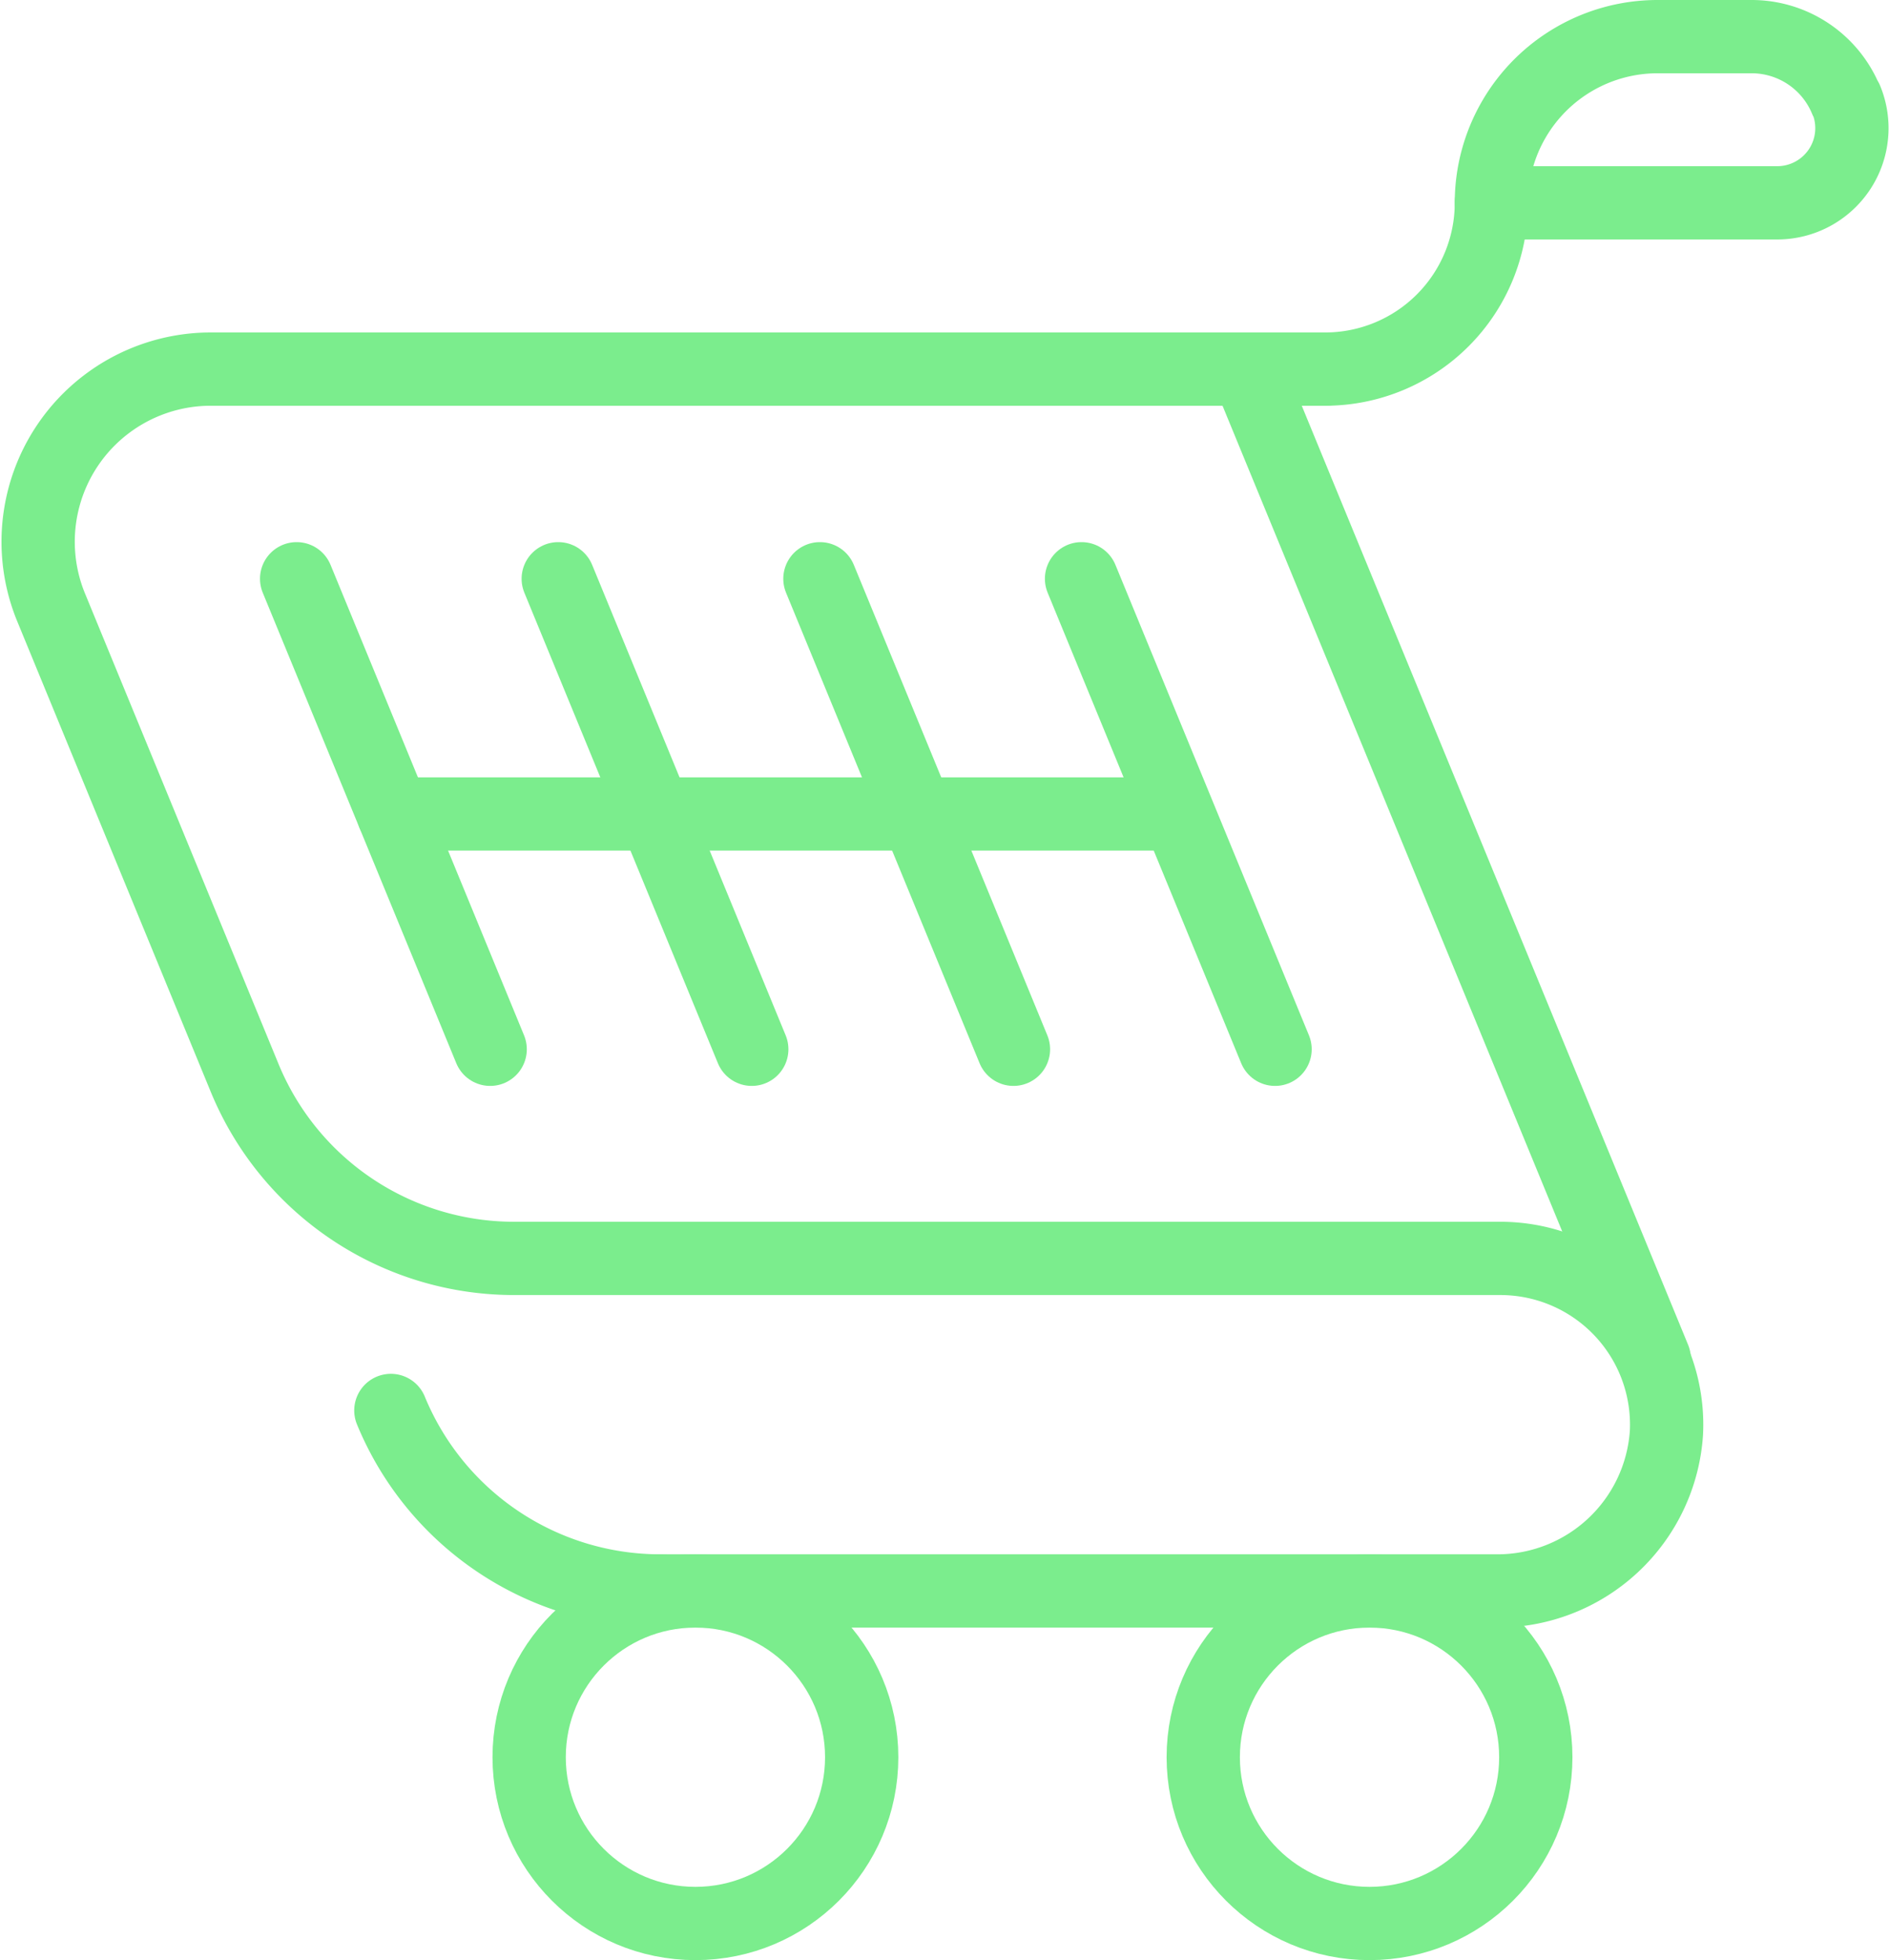 <svg xmlns="http://www.w3.org/2000/svg" width="25.778" height="26.748" viewBox="0 0 25.778 26.748">
  <g id="icon-cart" transform="translate(0.518 0.5)">
    <circle id="ellipse" cx="2.269" cy="2.269" r="2.269" stroke-width="1" transform="translate(15.902 21.211)" stroke="#7bed8d" stroke-linecap="round" stroke-linejoin="round" fill="none"/>
    <path id="path" d="M242.949,775.23h11.792a2.312,2.312,0,0,0,2.331-2.16,2.269,2.269,0,0,0-2.267-2.378H241.346a3.975,3.975,0,0,1-3.676-2.462l-2.641-6.421a2.356,2.356,0,0,1,2.179-3.253h15.206" transform="translate(-234.849 -754.019)" fill="none" stroke="#7bed8d" stroke-linecap="round" stroke-linejoin="round" stroke-width="1"/>
    <path id="path-2" data-name="path" d="M243.341,775.23a3.975,3.975,0,0,1-3.676-2.463h0" transform="translate(-234.849 -754.019)" fill="none" stroke="#7bed8d" stroke-linecap="round" stroke-linejoin="round" stroke-width="1"/>
    <path id="path-3" data-name="path" d="M252.414,758.556a2.269,2.269,0,0,0,2.269-2.269" transform="translate(-234.849 -754.019)" fill="none" stroke="#7bed8d" stroke-linecap="round" stroke-linejoin="round" stroke-width="1"/>
    <circle id="ellipse-2" data-name="ellipse" cx="2.269" cy="2.269" r="2.269" transform="translate(6.703 21.211)" stroke-width="1" stroke="#7bed8d" stroke-linecap="round" stroke-linejoin="round" fill="none"/>
    <line id="line" x2="2.641" y2="6.421" stroke-width="1" transform="translate(3.53 7.398)" stroke="#7bed8d" stroke-linecap="round" stroke-linejoin="round" fill="none"/>
    <line id="line-2" data-name="line" x2="2.641" y2="6.421" transform="translate(7.1 7.398)" fill="none" stroke="#7bed8d" stroke-linecap="round" stroke-linejoin="round" stroke-width="1"/>
    <line id="line-3" data-name="line" x2="2.641" y2="6.421" transform="translate(10.671 7.398)" fill="none" stroke="#7bed8d" stroke-linecap="round" stroke-linejoin="round" stroke-width="1"/>
    <line id="line-4" data-name="line" x2="2.641" y2="6.421" transform="translate(14.241 7.398)" fill="none" stroke="#7bed8d" stroke-linecap="round" stroke-linejoin="round" stroke-width="1"/>
    <line id="line-5" data-name="line" x2="5.556" y2="13.505" transform="translate(16.5 4.537)" fill="none" stroke="#7bed8d" stroke-linecap="round" stroke-linejoin="round" stroke-width="1"/>
    <line id="line-6" data-name="line" x2="10.515" transform="translate(4.851 10.608)" fill="none" stroke="#7bed8d" stroke-linecap="round" stroke-linejoin="round" stroke-width="1"/>
    <path id="path-4" data-name="path" d="M259.521,754.88a1.392,1.392,0,0,0-1.287-.861h-1.282a2.268,2.268,0,0,0-2.269,2.268h3.9a1.019,1.019,0,0,0,.943-1.407Z" transform="translate(-234.849 -754.019)" fill="none" stroke="#7bed8d" stroke-linecap="round" stroke-linejoin="round" stroke-width="1"/>
  </g>
</svg>
